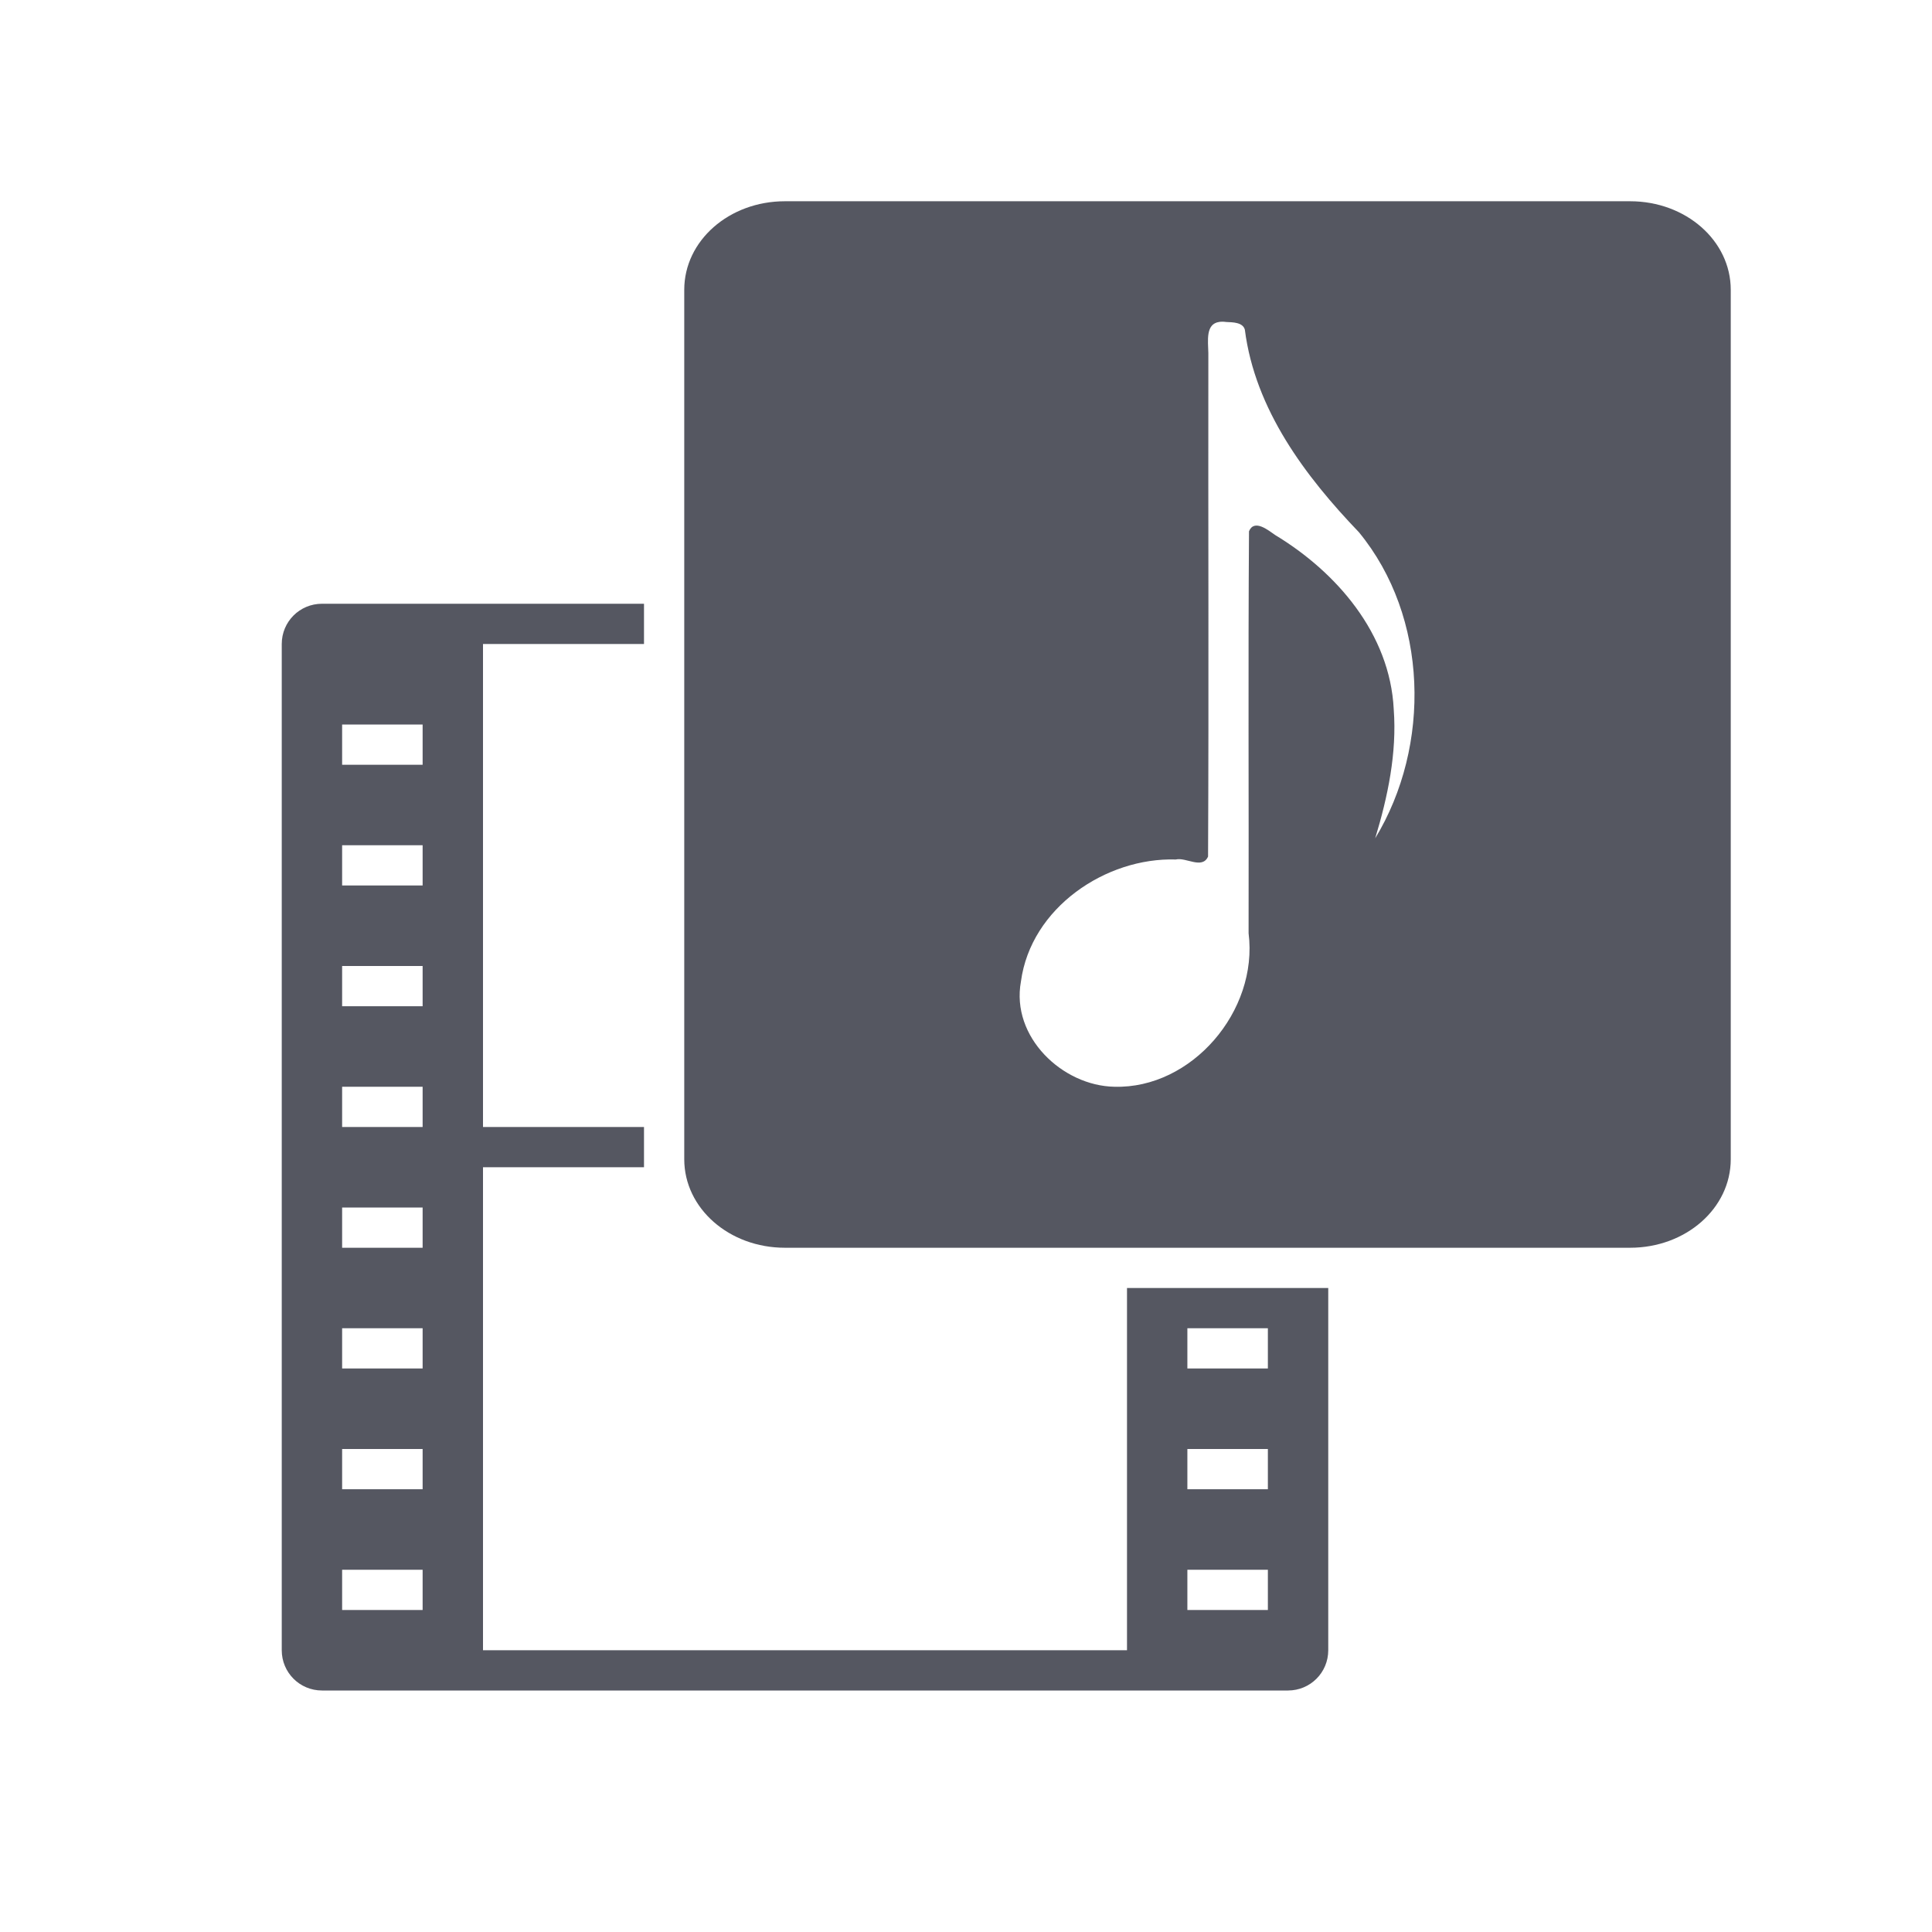 <svg xmlns="http://www.w3.org/2000/svg" xmlns:svg="http://www.w3.org/2000/svg" id="svg4715" width="48" height="48" version="1.1"><path id="rect882" fill="#555761" fill-opacity="1" stroke="none" stroke-dasharray="none" stroke-dashoffset="0" stroke-linecap="butt" stroke-linejoin="miter" stroke-miterlimit="4" style="marker:none" stroke-opacity="1" stroke-width="1" d="M 19.5 5 C 18.115 5 17 5.98 17 7.199 L 17 28.801 C 17 30.02 18.115 31 19.5 31 L 40.5 31 C 41.885 31 43 30.02 43 28.801 L 43 7.199 C 43 5.98 41.885 5 40.5 5 L 19.5 5 z M 30.293 7.998 C 30.342 7.991 30.399 7.99 30.467 8 C 30.621 8.007 30.879 8.005 30.928 8.191 C 31.182 10.177 32.431 11.834 33.762 13.223 C 35.49 15.324 35.564 18.527 34.166 20.828 C 34.48 19.794 34.708 18.71 34.627 17.621 C 34.533 15.739 33.203 14.213 31.682 13.293 C 31.516 13.18 31.163 12.883 31.031 13.199 C 31.008 16.526 31.028 19.857 31.021 23.186 C 31.265 25.121 29.605 27.053 27.688 27 C 26.398 26.978 25.112 25.764 25.365 24.385 C 25.611 22.549 27.479 21.299 29.213 21.354 C 29.462 21.291 29.869 21.606 30.014 21.281 C 30.034 17.113 30.015 12.943 30.021 8.773 C 30.014 8.466 29.948 8.046 30.293 7.998 z M 8 15 C 7.446 15 7 15.446 7 16 L 7 41 C 7 41.554 7.446 42 8 42 L 32 42 C 32.554 42 33 41.554 33 41 L 33 32 L 28 32 L 28 41 L 12 41 L 12 29 L 16 29 L 16 28 L 12 28 L 12 16 L 16 16 L 16 15 L 8 15 z M 8.5 18 L 10.5 18 L 10.5 19 L 8.5 19 L 8.5 18 z M 8.5 21 L 10.5 21 L 10.5 22 L 8.5 22 L 8.5 21 z M 8.5 24 L 10.5 24 L 10.5 25 L 8.5 25 L 8.5 24 z M 8.5 27 L 10.5 27 L 10.5 28 L 8.5 28 L 8.5 27 z M 8.5 30 L 10.5 30 L 10.5 31 L 8.5 31 L 8.5 30 z M 8.5 33 L 10.5 33 L 10.5 34 L 8.5 34 L 8.5 33 z M 29.5 33 L 31.5 33 L 31.5 34 L 29.5 34 L 29.5 33 z M 8.5 36 L 10.5 36 L 10.5 37 L 8.5 37 L 8.5 36 z M 29.5 36 L 31.5 36 L 31.5 37 L 29.5 37 L 29.5 36 z M 8.5 39 L 10.5 39 L 10.5 40 L 8.5 40 L 8.5 39 z M 29.5 39 L 31.5 39 L 31.5 40 L 29.5 40 L 29.5 39 z" opacity="1" paint-order="normal" vector-effect="none"/></svg>